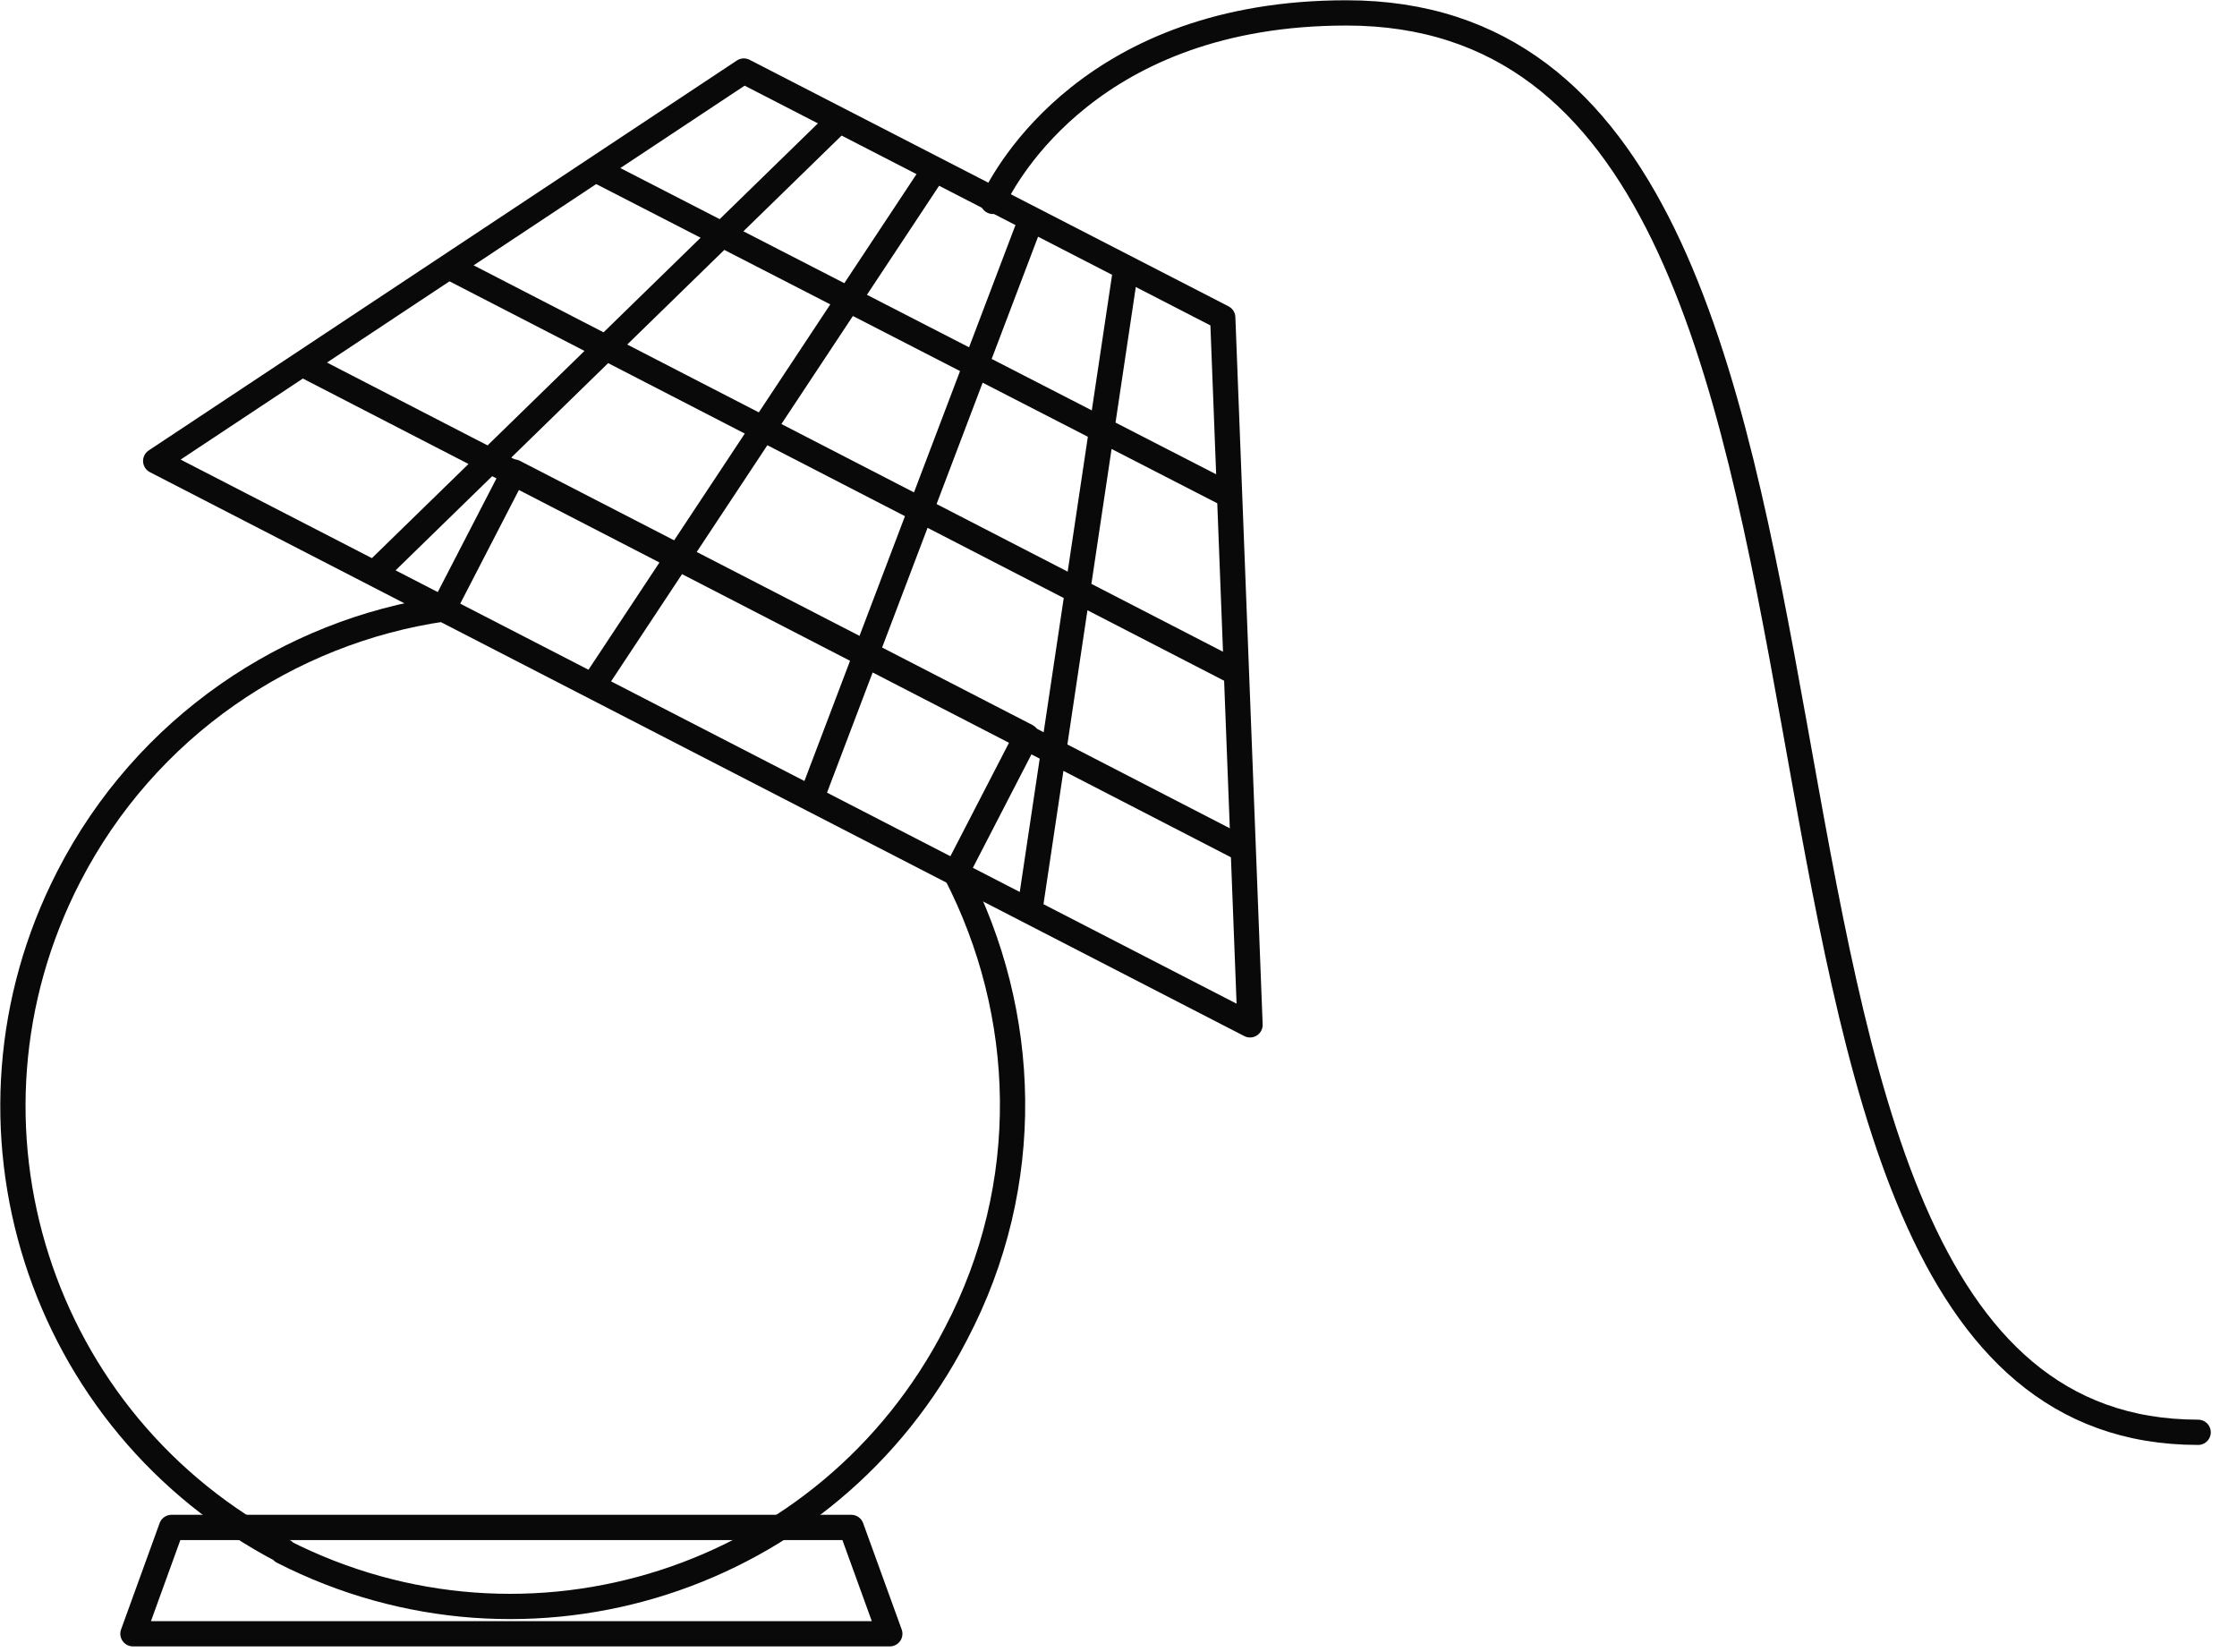 <svg width="65" height="48" viewBox="0 0 65 48" fill="none" xmlns="http://www.w3.org/2000/svg">
<path d="M28.85 5.851C29.224 5.056 31.745 0.375 39.123 0.375C57.287 0.375 47.388 41.613 63.871 41.613" stroke="#09090A" stroke-width="0.734" stroke-linecap="round" stroke-linejoin="round"/>
<path d="M8.257 45.074C1.113 41.376 -1.688 32.623 2.001 25.462C4.242 21.108 8.397 18.347 12.88 17.692L14.935 13.713L29.83 21.389L27.775 25.368C29.877 29.44 30.063 34.402 27.775 38.755C24.087 45.917 15.355 48.725 8.211 45.074H8.257Z" stroke="#09090A" stroke-width="0.734" stroke-linecap="round" stroke-linejoin="round"/>
<path d="M36.322 29.775L4.524 13.392L21.613 2.064L35.529 9.226L36.322 29.775Z" stroke="#09090A" stroke-width="0.734" stroke-linecap="round" stroke-linejoin="round"/>
<path d="M10.862 16.674L24.404 3.475M17.213 19.951L27.159 4.926M23.563 23.227L29.96 6.377M29.914 26.504L32.715 7.781M35.704 14.381L17.306 4.926M35.89 19.53L13.01 7.734M36.124 24.678L8.808 10.589" stroke="#09090A" stroke-width="0.734" stroke-miterlimit="10"/>
<path d="M4.983 44.377H24.735L25.855 47.466H3.863L4.983 44.377Z" stroke="#09090A" stroke-width="0.734" stroke-linecap="round" stroke-linejoin="round"/>
</svg>
